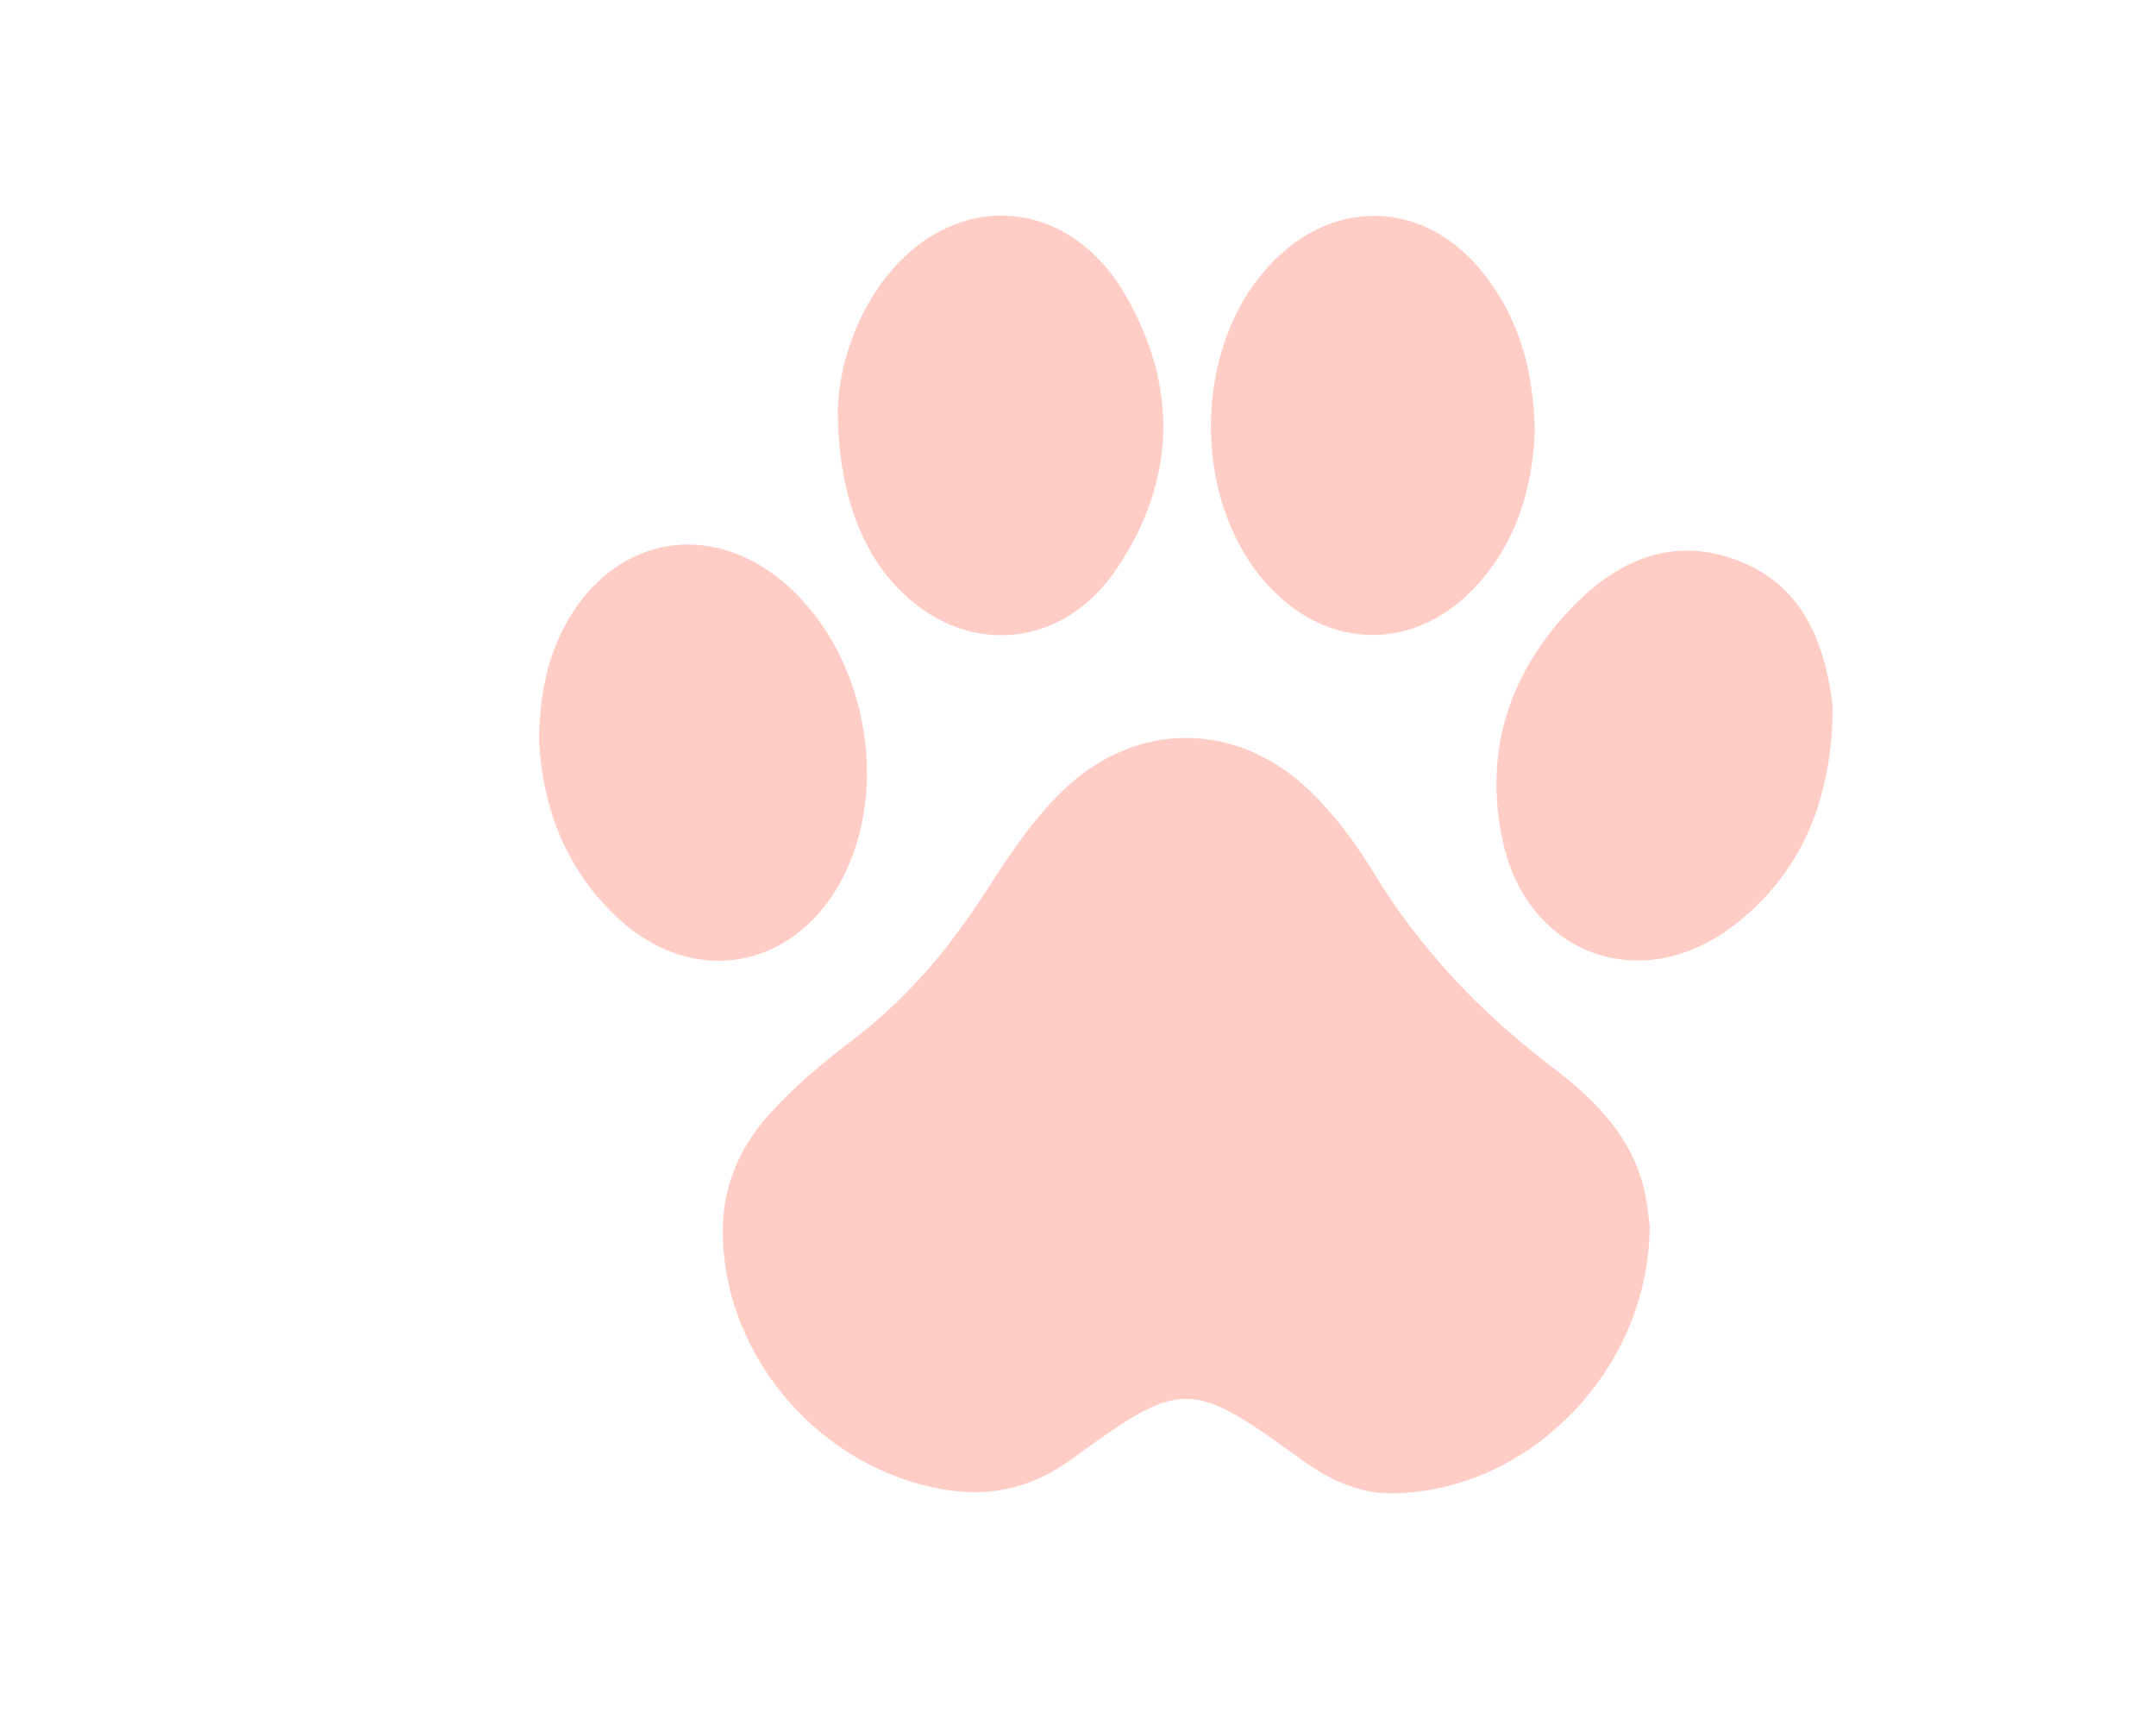<svg width="40" height="32" viewBox="0 0 40 32" fill="none" xmlns="http://www.w3.org/2000/svg">
<path d="M30.606 22.746C30.599 25.416 28.358 27.688 25.812 27.702C25.163 27.705 24.614 27.419 24.101 27.046C22.093 25.586 21.915 25.583 19.914 27.047C19.192 27.575 18.43 27.785 17.527 27.634C15.256 27.257 13.452 25.22 13.41 22.911C13.394 22.064 13.689 21.326 14.252 20.694C14.718 20.17 15.254 19.722 15.808 19.302C16.752 18.586 17.514 17.715 18.162 16.731C18.638 16.008 19.092 15.267 19.724 14.66C21.073 13.365 22.941 13.365 24.289 14.66C24.755 15.107 25.139 15.621 25.471 16.168C26.334 17.589 27.447 18.767 28.768 19.772C29.615 20.416 30.37 21.162 30.549 22.293C30.579 22.479 30.596 22.666 30.606 22.746Z" fill="#FF5441" fill-opacity="0.3"/>
<path d="M10 13.736C10.014 12.828 10.178 12.063 10.616 11.376C11.52 9.958 13.146 9.69 14.46 10.738C16.051 12.007 16.568 14.602 15.584 16.379C14.687 17.998 12.855 18.303 11.489 17.055C10.485 16.138 10.066 14.962 10 13.736Z" fill="#FF5441" fill-opacity="0.3"/>
<path d="M15.544 7.619C15.556 6.971 15.769 6.087 16.317 5.305C17.582 3.504 19.786 3.57 20.887 5.485C21.863 7.182 21.817 8.913 20.72 10.548C19.659 12.128 17.734 12.194 16.506 10.742C15.909 10.038 15.545 8.966 15.544 7.619Z" fill="#FF5441" fill-opacity="0.3"/>
<path d="M28.475 8.024C28.426 9.076 28.126 10.124 27.3 10.961C26.209 12.065 24.677 12.048 23.594 10.931C22.063 9.353 22.095 6.351 23.66 4.81C24.838 3.65 26.464 3.753 27.504 5.048C28.182 5.892 28.456 6.868 28.475 8.024Z" fill="#FF5441" fill-opacity="0.3"/>
<path d="M33.994 13.409C33.928 14.928 33.391 16.231 32.157 17.176C30.453 18.481 28.344 17.714 27.884 15.619C27.51 13.917 28.018 12.439 29.209 11.224C30.011 10.405 31.012 9.955 32.182 10.375C33.397 10.811 33.831 11.832 33.991 13.014C34.009 13.143 33.994 13.277 33.994 13.409Z" fill="#FF5441" fill-opacity="0.3"/>
</svg>
